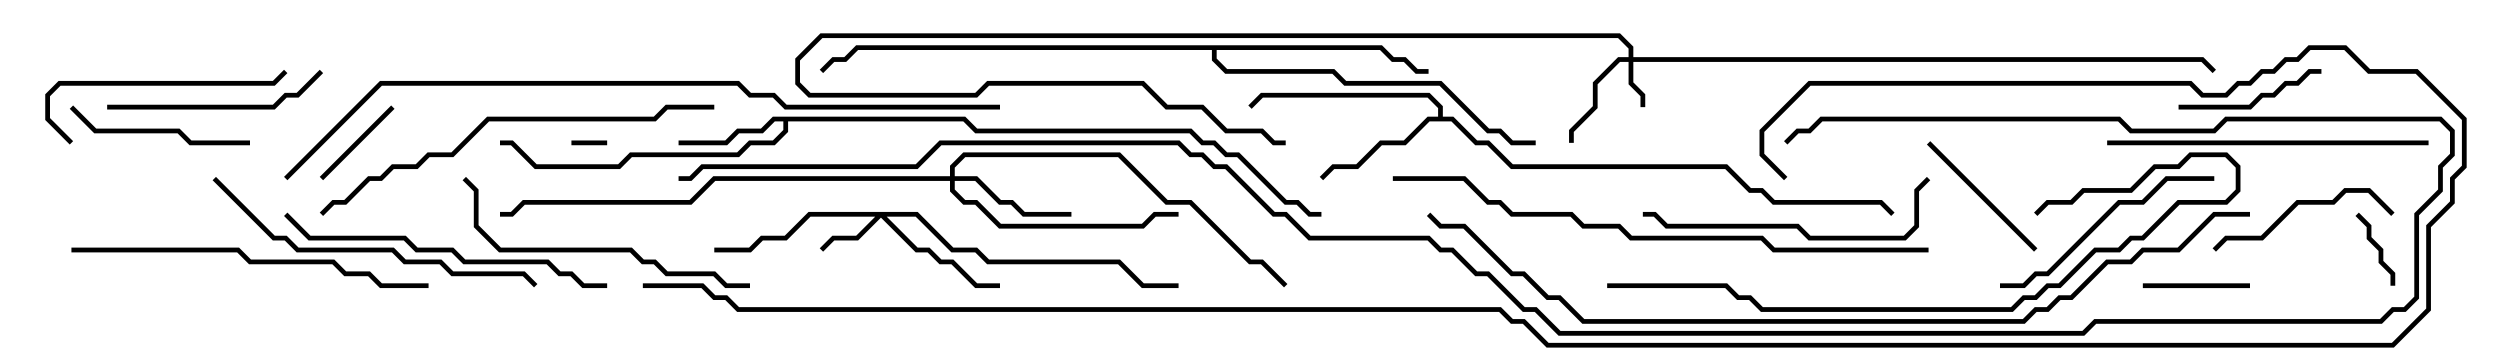<svg version="1.1" width="105" height="15" xmlns="http://www.w3.org/2000/svg"><path d="M40.541,4.9L41.041,5.4L50.041,5.4L50.541,5.9L51.041,5.9L51.541,6.4L52.041,6.4L54.041,8.4L54.541,8.4L55.041,8.9L55.5,8.9L55.5,9.1L54.959,9.1L54.459,8.6L53.959,8.6L51.959,6.6L51.459,6.6L50.959,6.1L50.459,6.1L49.959,5.6L40.959,5.6L40.459,5.1L33.1,5.1L33.1,5.541L32.541,6.1L31.541,6.1L31.041,6.6L26.541,6.6L26.041,7.1L22.459,7.1L21.459,6.1L21,6.1L21,5.9L21.541,5.9L22.541,6.9L25.959,6.9L26.459,6.4L30.959,6.4L31.459,5.9L32.459,5.9L32.9,5.459L32.9,5.1L32.541,5.1L32.041,5.6L31.041,5.6L30.541,6.1L28.5,6.1L28.5,5.9L30.459,5.9L30.959,5.4L31.959,5.4L32.459,4.9z" stroke="none"/><path d="M60.4,4.9L60.4,4.541L59.959,4.1L53.041,4.1L52.571,4.571L52.429,4.429L52.959,3.9L60.041,3.9L60.6,4.459L60.6,4.9L61.041,4.9L62.041,5.9L62.541,5.9L63.541,6.9L72.541,6.9L73.541,7.9L74.041,7.9L74.541,8.4L79.041,8.4L79.571,8.929L79.429,9.071L78.959,8.6L74.459,8.6L73.959,8.1L73.459,8.1L72.459,7.1L63.459,7.1L62.459,6.1L61.959,6.1L60.959,5.1L60.041,5.1L59.041,6.1L58.041,6.1L57.041,7.1L56.041,7.1L55.571,7.571L55.429,7.429L55.959,6.9L56.959,6.9L57.959,5.9L58.959,5.9L59.959,4.9z" stroke="none"/><path d="M58.041,1.9L58.541,2.4L59.041,2.4L59.541,2.9L60,2.9L60,3.1L59.459,3.1L58.959,2.6L58.459,2.6L57.959,2.1L51.1,2.1L51.1,2.459L51.541,2.9L56.041,2.9L56.541,3.4L60.541,3.4L62.541,5.4L63.041,5.4L63.541,5.9L64.5,5.9L64.5,6.1L63.459,6.1L62.959,5.6L62.459,5.6L60.459,3.6L56.459,3.6L55.959,3.1L51.459,3.1L50.9,2.541L50.9,2.1L36.041,2.1L35.541,2.6L35.041,2.6L34.571,3.071L34.429,2.929L34.959,2.4L35.459,2.4L35.959,1.9z" stroke="none"/><path d="M68.4,2.4L68.4,2.041L67.959,1.6L34.541,1.6L33.6,2.541L33.6,3.459L34.041,3.9L40.959,3.9L41.459,3.4L48.041,3.4L49.041,4.4L50.541,4.4L51.541,5.4L53.041,5.4L53.541,5.9L54,5.9L54,6.1L53.459,6.1L52.959,5.6L51.459,5.6L50.459,4.6L48.959,4.6L47.959,3.6L41.541,3.6L41.041,4.1L33.959,4.1L33.4,3.541L33.4,2.459L34.459,1.4L68.041,1.4L68.6,1.959L68.6,2.4L92.541,2.4L93.071,2.929L92.929,3.071L92.459,2.6L68.6,2.6L68.6,3.459L69.1,3.959L69.1,4.5L68.9,4.5L68.9,4.041L68.4,3.541L68.4,2.6L68.041,2.6L67.1,3.541L67.1,4.541L66.1,5.541L66.1,6L65.9,6L65.9,5.459L66.9,4.459L66.9,3.459L67.959,2.4z" stroke="none"/><path d="M38.541,8.9L40.041,10.4L41.041,10.4L41.541,10.9L47.041,10.9L48.041,11.9L49.5,11.9L49.5,12.1L47.959,12.1L46.959,11.1L41.459,11.1L40.959,10.6L39.959,10.6L38.459,9.1L37.241,9.1L38.541,10.4L39.041,10.4L39.541,10.9L40.041,10.9L41.041,11.9L42,11.9L42,12.1L40.959,12.1L39.959,11.1L39.459,11.1L38.959,10.6L38.459,10.6L37,9.141L36.041,10.1L35.041,10.1L34.571,10.571L34.429,10.429L34.959,9.9L35.959,9.9L36.759,9.1L34.041,9.1L33.041,10.1L32.041,10.1L31.541,10.6L30,10.6L30,10.4L31.459,10.4L31.959,9.9L32.959,9.9L33.959,8.9z" stroke="none"/><path d="M39.9,7.4L39.9,6.959L40.459,6.4L47.041,6.4L49.041,8.4L50.041,8.4L52.541,10.9L53.041,10.9L54.071,11.929L53.929,12.071L52.959,11.1L52.459,11.1L49.959,8.6L48.959,8.6L46.959,6.6L40.541,6.6L40.1,7.041L40.1,7.4L41.041,7.4L42.041,8.4L42.541,8.4L43.041,8.9L45,8.9L45,9.1L42.959,9.1L42.459,8.6L41.959,8.6L40.959,7.6L40.1,7.6L40.1,7.959L40.541,8.4L41.041,8.4L42.041,9.4L47.959,9.4L48.459,8.9L49.5,8.9L49.5,9.1L48.541,9.1L48.041,9.6L41.959,9.6L40.959,8.6L40.459,8.6L39.9,8.041L39.9,7.6L30.041,7.6L29.041,8.6L22.041,8.6L21.541,9.1L21,9.1L21,8.9L21.459,8.9L21.959,8.4L28.959,8.4L29.959,7.4z" stroke="none"/><path d="M25.5,5.9L25.5,6.1L24,6.1L24,5.9z" stroke="none"/><path d="M100.6,12L100.4,12L100.4,11.541L99.9,11.041L99.9,10.541L99.4,10.041L99.4,9.541L98.929,9.071L99.071,8.929L99.6,9.459L99.6,9.959L100.1,10.459L100.1,10.959L100.6,11.459z" stroke="none"/><path d="M16.429,4.429L16.571,4.571L13.571,7.571L13.429,7.429z" stroke="none"/><path d="M94.5,11.9L94.5,12.1L90,12.1L90,11.9z" stroke="none"/><path d="M97.5,2.9L97.5,3.1L97.041,3.1L96.541,3.6L96.041,3.6L95.541,4.1L95.041,4.1L94.541,4.6L91.5,4.6L91.5,4.4L94.459,4.4L94.959,3.9L95.459,3.9L95.959,3.4L96.459,3.4L96.959,2.9z" stroke="none"/><path d="M80.929,6.071L81.071,5.929L85.571,10.429L85.429,10.571z" stroke="none"/><path d="M100.571,8.929L100.429,9.071L99.459,8.1L98.541,8.1L98.041,8.6L96.541,8.6L95.041,10.1L93.541,10.1L93.071,10.571L92.929,10.429L93.459,9.9L94.959,9.9L96.459,8.4L97.959,8.4L98.459,7.9L99.541,7.9z" stroke="none"/><path d="M2.929,4.571L3.071,4.429L4.041,5.4L7.541,5.4L8.041,5.9L10.5,5.9L10.5,6.1L7.959,6.1L7.459,5.6L3.959,5.6z" stroke="none"/><path d="M4.5,4.6L4.5,4.4L11.459,4.4L11.959,3.9L12.459,3.9L13.429,2.929L13.571,3.071L12.541,4.1L12.041,4.1L11.541,4.6z" stroke="none"/><path d="M3.071,5.929L2.929,6.071L1.9,5.041L1.9,3.959L2.459,3.4L11.459,3.4L11.929,2.929L12.071,3.071L11.541,3.6L2.541,3.6L2.1,4.041L2.1,4.959z" stroke="none"/><path d="M93,7.4L93,7.6L91.041,7.6L90.041,8.6L89.041,8.6L86.041,11.6L85.541,11.6L85.041,12.1L84,12.1L84,11.9L84.959,11.9L85.459,11.4L85.959,11.4L88.959,8.4L89.959,8.4L90.959,7.4z" stroke="none"/><path d="M80.929,7.429L81.071,7.571L80.6,8.041L80.6,9.541L80.041,10.1L75.959,10.1L75.459,9.6L69.959,9.6L69.459,9.1L69,9.1L69,8.9L69.541,8.9L70.041,9.4L75.541,9.4L76.041,9.9L79.959,9.9L80.4,9.459L80.4,7.959z" stroke="none"/><path d="M31.5,11.9L31.5,12.1L30.459,12.1L29.959,11.6L27.959,11.6L27.459,11.1L26.959,11.1L26.459,10.6L20.959,10.6L19.9,9.541L19.9,8.041L19.429,7.571L19.571,7.429L20.1,7.959L20.1,9.459L21.041,10.4L26.541,10.4L27.041,10.9L27.541,10.9L28.041,11.4L30.041,11.4L30.541,11.9z" stroke="none"/><path d="M102,5.9L102,6.1L88.5,6.1L88.5,5.9z" stroke="none"/><path d="M25.5,11.9L25.5,12.1L24.459,12.1L23.959,11.6L23.459,11.6L22.959,11.1L19.459,11.1L18.959,10.6L17.459,10.6L16.959,10.1L12.959,10.1L11.929,9.071L12.071,8.929L13.041,9.9L17.041,9.9L17.541,10.4L19.041,10.4L19.541,10.9L23.041,10.9L23.541,11.4L24.041,11.4L24.541,11.9z" stroke="none"/><path d="M8.929,7.571L9.071,7.429L11.541,9.9L12.041,9.9L12.541,10.4L16.541,10.4L17.041,10.9L18.541,10.9L19.041,11.4L22.041,11.4L22.571,11.929L22.429,12.071L21.959,11.6L18.959,11.6L18.459,11.1L16.959,11.1L16.459,10.6L12.459,10.6L11.959,10.1L11.459,10.1z" stroke="none"/><path d="M18,11.9L18,12.1L15.959,12.1L15.459,11.6L14.459,11.6L13.959,11.1L10.459,11.1L9.959,10.6L3,10.6L3,10.4L10.041,10.4L10.541,10.9L14.041,10.9L14.541,11.4L15.541,11.4L16.041,11.9z" stroke="none"/><path d="M13.571,9.071L13.429,8.929L13.959,8.4L14.459,8.4L15.459,7.4L15.959,7.4L16.459,6.9L17.459,6.9L17.959,6.4L18.959,6.4L20.459,4.9L27.459,4.9L27.959,4.4L30,4.4L30,4.6L28.041,4.6L27.541,5.1L20.541,5.1L19.041,6.6L18.041,6.6L17.541,7.1L16.541,7.1L16.041,7.6L15.541,7.6L14.541,8.6L14.041,8.6z" stroke="none"/><path d="M85.571,9.071L85.429,8.929L85.959,8.4L86.959,8.4L87.459,7.9L89.459,7.9L90.459,6.9L91.459,6.9L91.959,6.4L93.541,6.4L94.1,6.959L94.1,8.041L93.541,8.6L91.541,8.6L90.041,10.1L89.541,10.1L89.041,10.6L88.041,10.6L86.541,12.1L86.041,12.1L85.541,12.6L85.041,12.6L84.541,13.1L73.959,13.1L73.459,12.6L72.959,12.6L72.459,12.1L67.5,12.1L67.5,11.9L72.541,11.9L73.041,12.4L73.541,12.4L74.041,12.9L84.459,12.9L84.959,12.4L85.459,12.4L85.959,11.9L86.459,11.9L87.959,10.4L88.959,10.4L89.459,9.9L89.959,9.9L91.459,8.4L93.459,8.4L93.9,7.959L93.9,7.041L93.459,6.6L92.041,6.6L91.541,7.1L90.541,7.1L89.541,8.1L87.541,8.1L87.041,8.6L86.041,8.6z" stroke="none"/><path d="M58.5,7.6L58.5,7.4L61.541,7.4L62.541,8.4L63.041,8.4L63.541,8.9L66.041,8.9L66.541,9.4L68.041,9.4L68.541,9.9L74.041,9.9L74.541,10.4L81,10.4L81,10.6L74.459,10.6L73.959,10.1L68.459,10.1L67.959,9.6L66.459,9.6L65.959,9.1L63.459,9.1L62.959,8.6L62.459,8.6L61.459,7.6z" stroke="none"/><path d="M12.071,7.571L11.929,7.429L15.959,3.4L31.041,3.4L31.541,3.9L32.541,3.9L33.041,4.4L42,4.4L42,4.6L32.959,4.6L32.459,4.1L31.459,4.1L30.959,3.6L16.041,3.6z" stroke="none"/><path d="M94.5,8.9L94.5,9.1L93.041,9.1L91.541,10.6L90.041,10.6L89.541,11.1L88.541,11.1L87.041,12.6L86.541,12.6L86.041,13.1L85.541,13.1L85.041,13.6L66.459,13.6L65.459,12.6L64.959,12.6L63.959,11.6L63.459,11.6L61.459,9.6L60.459,9.6L59.929,9.071L60.071,8.929L60.541,9.4L61.541,9.4L63.541,11.4L64.041,11.4L65.041,12.4L65.541,12.4L66.541,13.4L84.959,13.4L85.459,12.9L85.959,12.9L86.459,12.4L86.959,12.4L88.459,10.9L89.459,10.9L89.959,10.4L91.459,10.4L92.959,8.9z" stroke="none"/><path d="M28.5,7.6L28.5,7.4L28.959,7.4L29.459,6.9L38.459,6.9L39.459,5.9L49.541,5.9L50.041,6.4L50.541,6.4L51.041,6.9L51.541,6.9L53.541,8.9L54.041,8.9L55.041,9.9L60.041,9.9L60.541,10.4L61.041,10.4L62.041,11.4L62.541,11.4L64.041,12.9L64.541,12.9L65.541,13.9L87.459,13.9L87.959,13.4L99.959,13.4L100.459,12.9L100.959,12.9L101.4,12.459L101.4,8.959L102.4,7.959L102.4,6.959L102.9,6.459L102.9,5.541L102.459,5.1L93.541,5.1L93.041,5.6L89.459,5.6L88.959,5.1L76.541,5.1L76.041,5.6L75.541,5.6L75.071,6.071L74.929,5.929L75.459,5.4L75.959,5.4L76.459,4.9L89.041,4.9L89.541,5.4L92.959,5.4L93.459,4.9L102.541,4.9L103.1,5.459L103.1,6.541L102.6,7.041L102.6,8.041L101.6,9.041L101.6,12.541L101.041,13.1L100.541,13.1L100.041,13.6L88.041,13.6L87.541,14.1L65.459,14.1L64.459,13.1L63.959,13.1L62.459,11.6L61.959,11.6L60.959,10.6L60.459,10.6L59.959,10.1L54.959,10.1L53.959,9.1L53.459,9.1L51.459,7.1L50.959,7.1L50.459,6.6L49.959,6.6L49.459,6.1L39.541,6.1L38.541,7.1L29.541,7.1L29.041,7.6z" stroke="none"/><path d="M27,12.1L27,11.9L29.541,11.9L30.041,12.4L30.541,12.4L31.041,12.9L63.041,12.9L63.541,13.4L64.041,13.4L65.041,14.4L100.459,14.4L101.9,12.959L101.9,9.459L102.9,8.459L102.9,7.459L103.4,6.959L103.4,5.041L101.459,3.1L99.459,3.1L98.459,2.1L97.041,2.1L96.541,2.6L96.041,2.6L95.541,3.1L95.041,3.1L94.541,3.6L94.041,3.6L93.541,4.1L92.459,4.1L91.959,3.6L76.041,3.6L74.1,5.541L74.1,6.459L75.071,7.429L74.929,7.571L73.9,6.541L73.9,5.459L75.959,3.4L92.041,3.4L92.541,3.9L93.459,3.9L93.959,3.4L94.459,3.4L94.959,2.9L95.459,2.9L95.959,2.4L96.459,2.4L96.959,1.9L98.541,1.9L99.541,2.9L101.541,2.9L103.6,4.959L103.6,7.041L103.1,7.541L103.1,8.541L102.1,9.541L102.1,13.041L100.541,14.6L64.959,14.6L63.959,13.6L63.459,13.6L62.959,13.1L30.959,13.1L30.459,12.6L29.959,12.6L29.459,12.1z" stroke="none"/></svg>